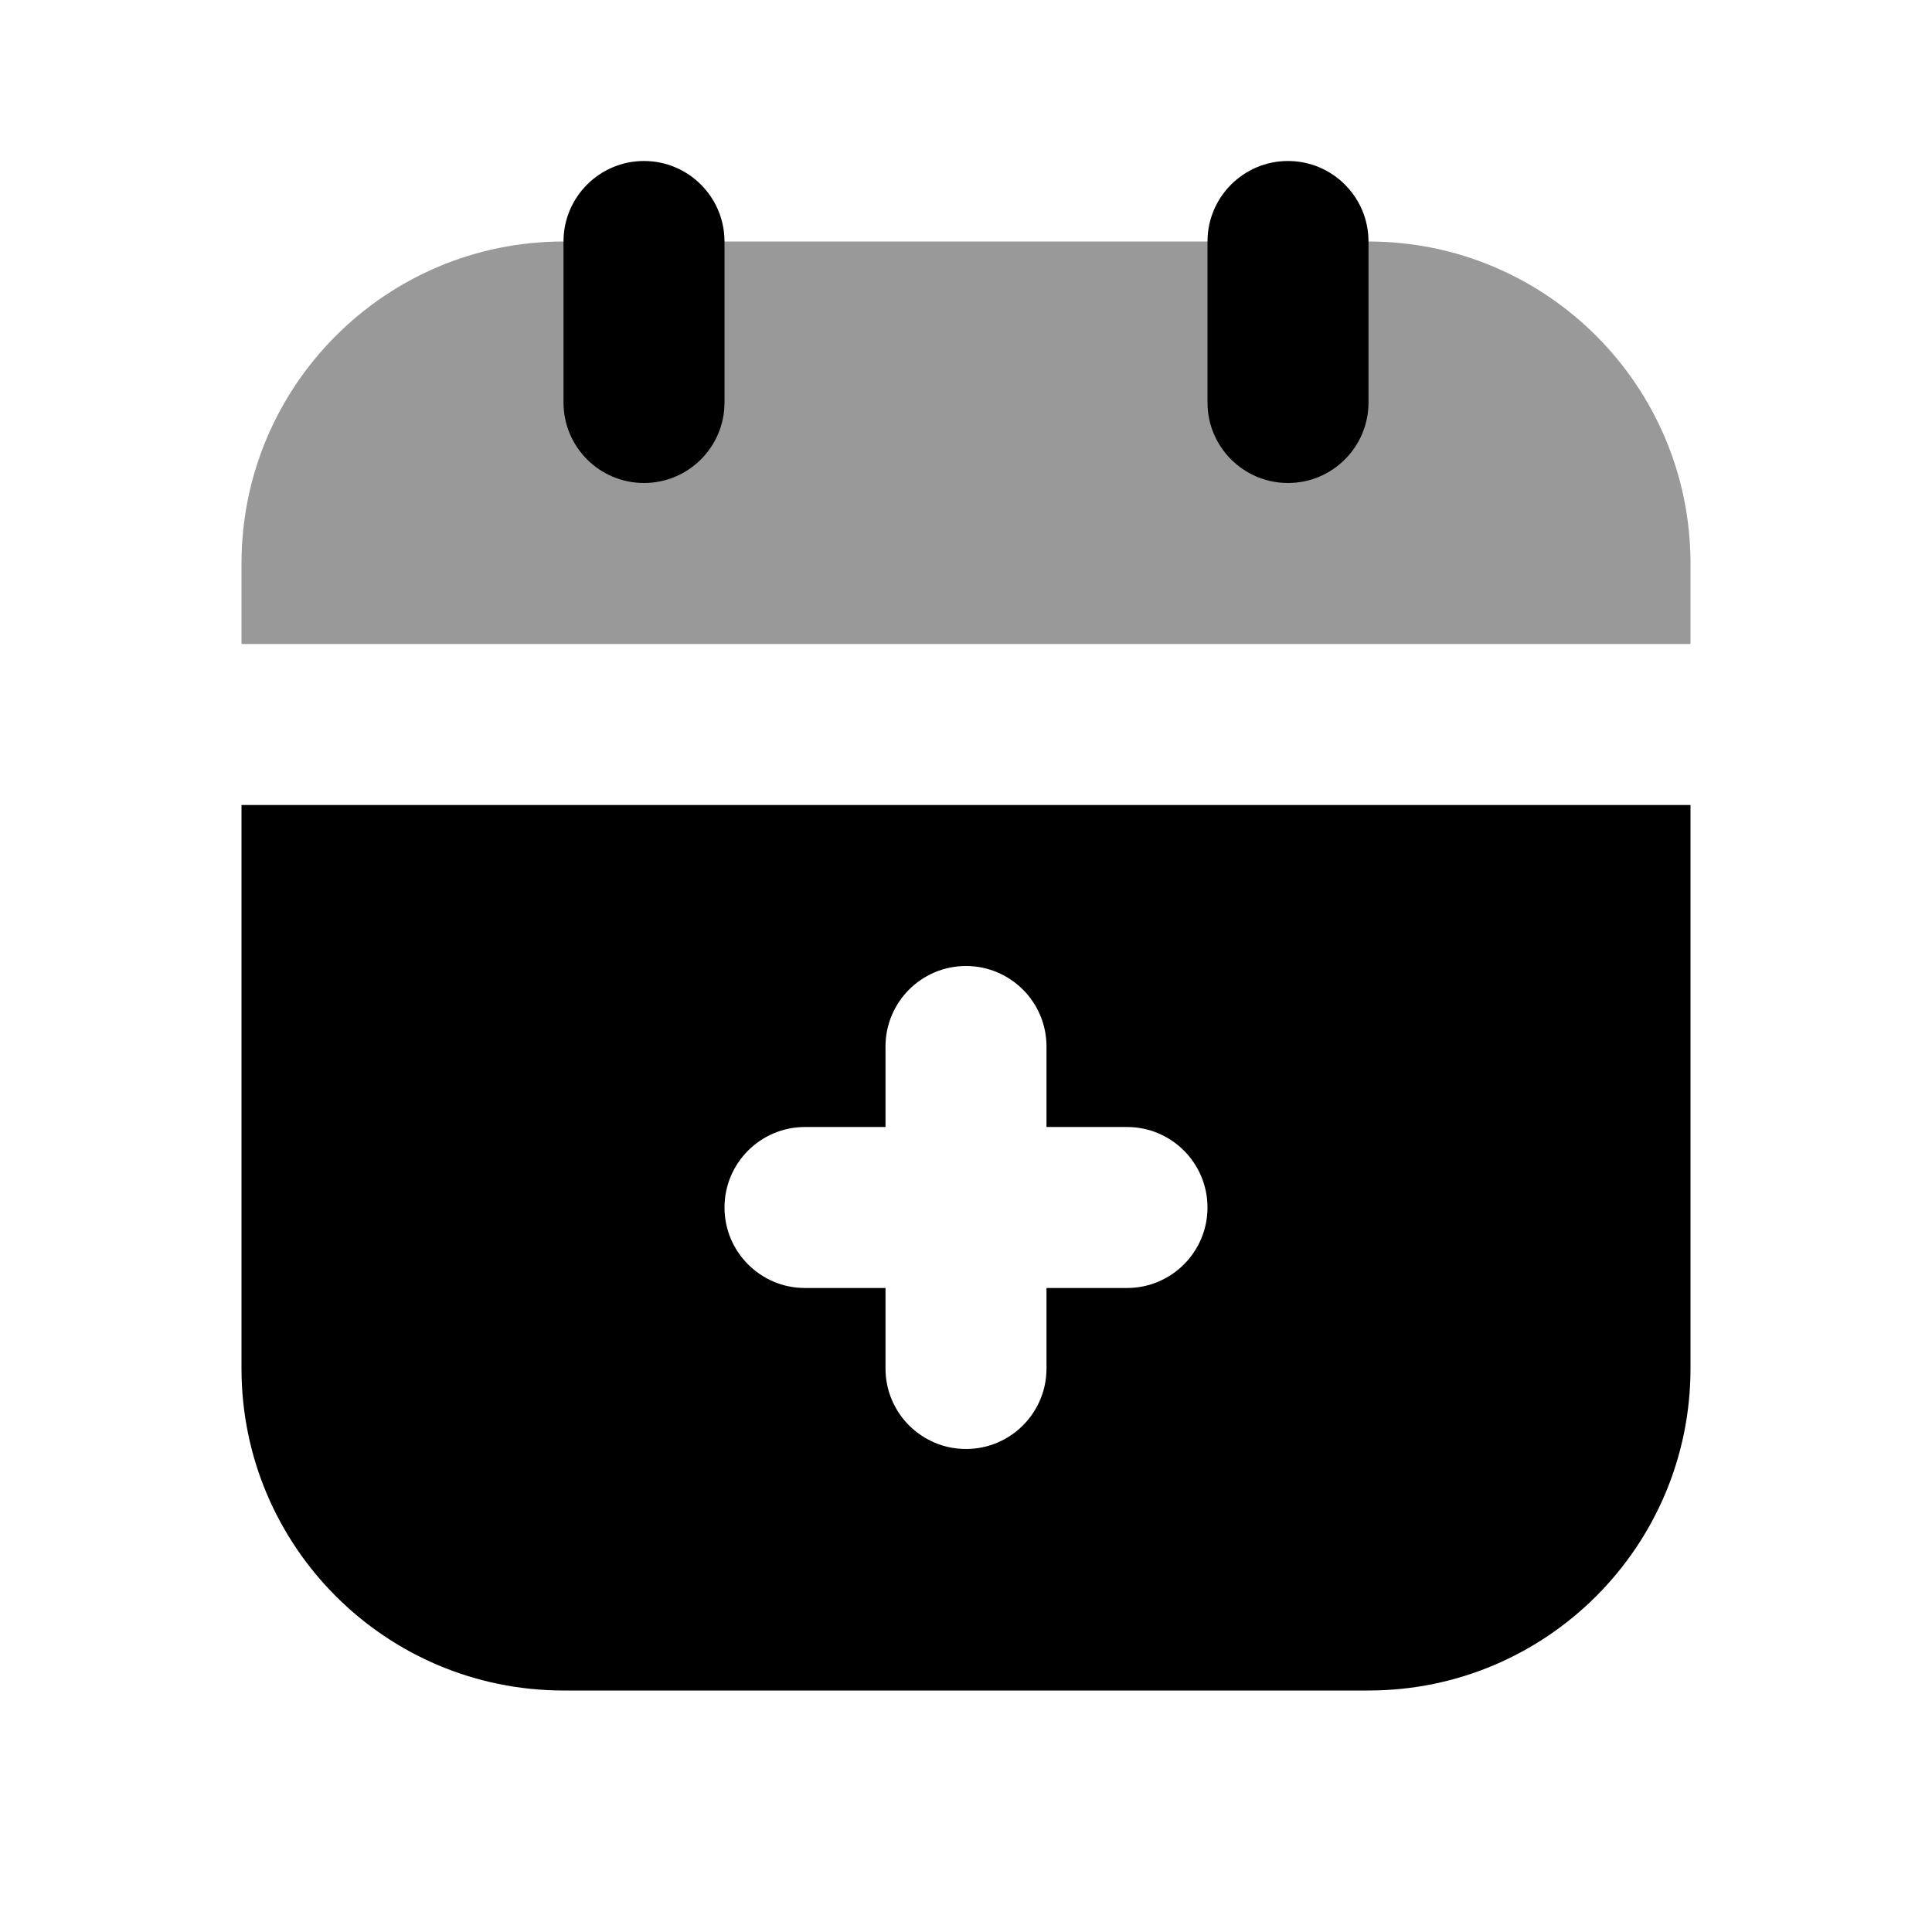 <svg width="24" height="24" viewBox="0 0 24 24" fill="none" xmlns="http://www.w3.org/2000/svg">
<path d="M7 3C4.791 3 3 4.791 3 7L3 8H21V7C21 4.791 19.209 3 17 3C16.165 3 10.443 3 8 3C7.519 3 7.165 3 7 3Z" fill="black" fill-opacity="0.4"/>
<path fill-rule="evenodd" clip-rule="evenodd" d="M8 2C8.552 2 9 2.448 9 3V5C9 5.552 8.552 6 8 6C7.448 6 7 5.552 7 5V3C7 2.448 7.448 2 8 2ZM16 2C16.552 2 17 2.448 17 3V5C17 5.552 16.552 6 16 6C15.448 6 15 5.552 15 5V3C15 2.448 15.448 2 16 2ZM3 17V10H21V17C21 19.209 19.209 21 17 21H7C4.791 21 3 19.209 3 17ZM13 13C13 12.448 12.552 12 12 12C11.448 12 11 12.448 11 13V14H10C9.448 14 9 14.448 9 15C9 15.552 9.448 16 10 16H11V17C11 17.552 11.448 18 12 18C12.552 18 13 17.552 13 17V16H14C14.552 16 15 15.552 15 15C15 14.448 14.552 14 14 14H13V13Z" fill="black"/>
</svg>
